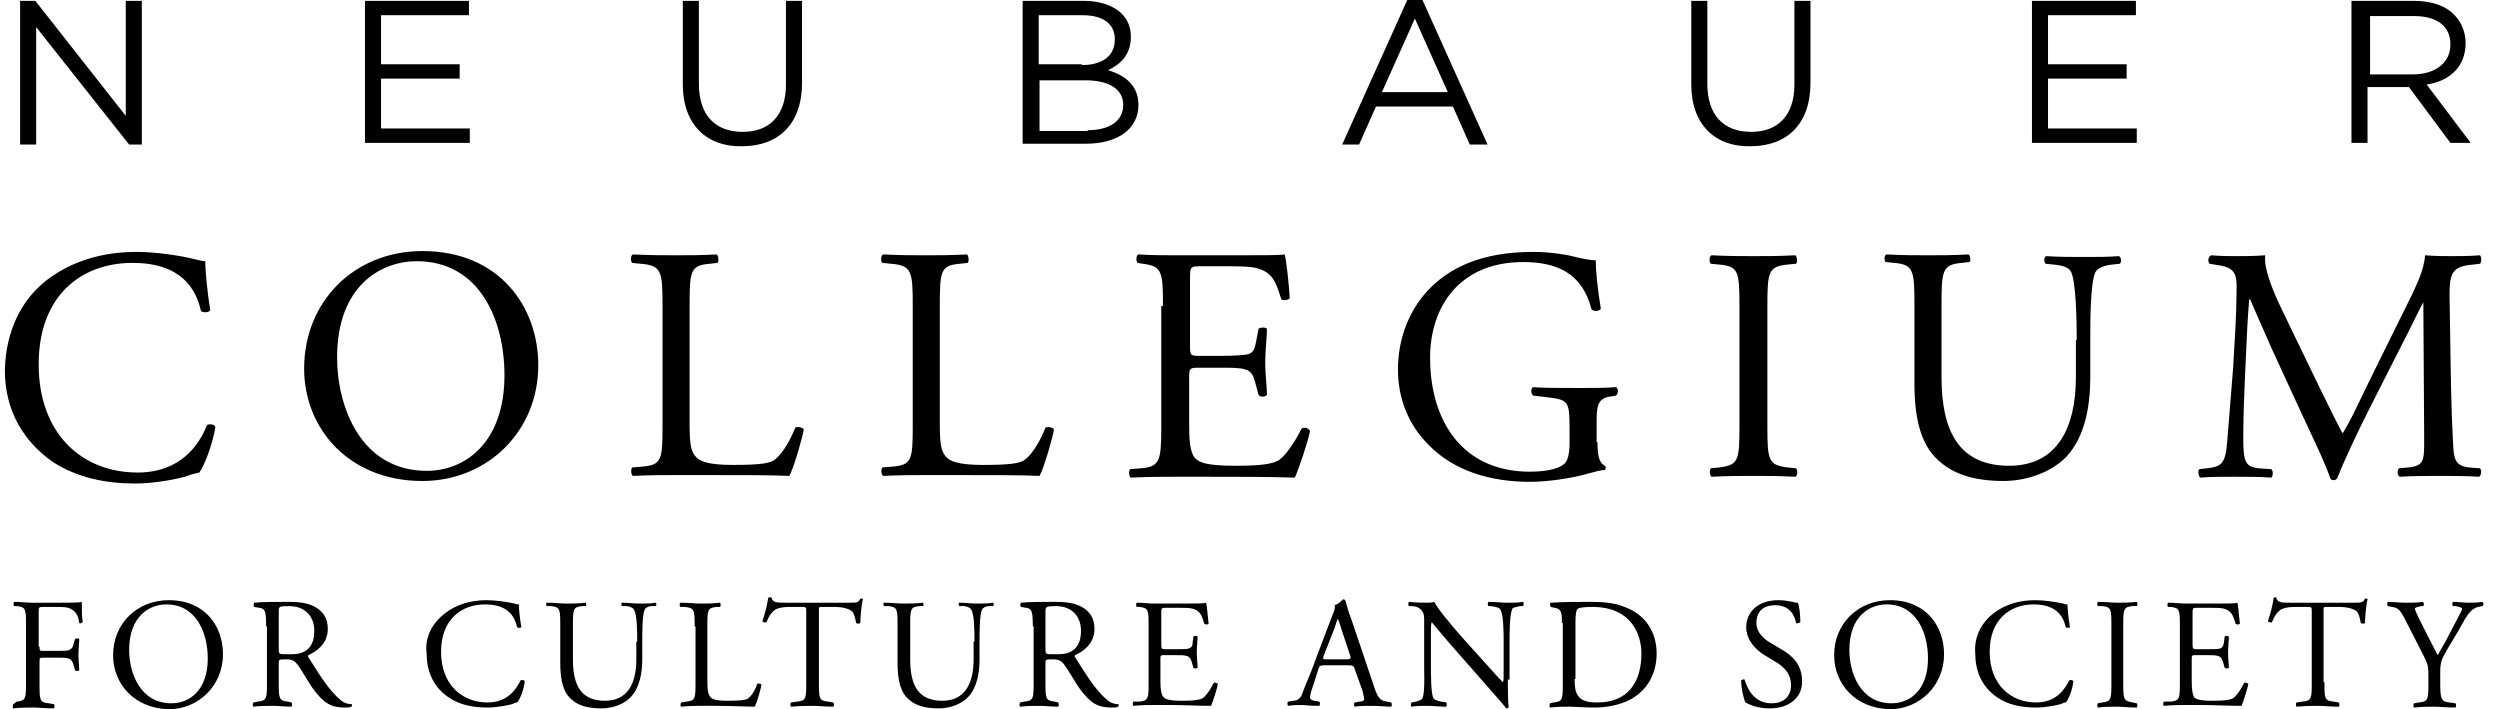<svg width="141" height="40" viewBox="0 0 141 40" xmlns="http://www.w3.org/2000/svg">
<path fill-rule="evenodd" clip-rule="evenodd" d="M79.37 0H80.228L83.899 8.153H82.897L81.944 6.007H77.606L76.652 8.153H75.698L79.37 0ZM81.658 5.197L79.799 1.049L77.939 5.197H81.658ZM1.134 0.048H1.992L7.093 6.532V0.048H7.999V8.153H7.284L2.039 1.526V8.153H1.134V0.048ZM17.153 20.787C17.153 17.02 19.965 14.16 23.827 14.16C28.166 14.16 30.359 17.306 30.359 20.596C30.359 24.362 27.451 27.128 23.827 27.128C19.679 27.128 17.153 24.172 17.153 20.787ZM28.452 21.168C28.452 18.069 27.069 14.732 23.494 14.732C21.539 14.732 19.012 16.067 19.012 20.167C19.012 22.932 20.347 26.555 24.066 26.555C26.306 26.555 28.452 24.887 28.452 21.168ZM2.659 15.781C4.042 14.732 5.758 14.207 7.713 14.207C8.714 14.207 10.144 14.398 11.05 14.636C11.13 14.652 11.193 14.668 11.25 14.682C11.363 14.711 11.447 14.732 11.575 14.732C11.575 15.161 11.67 16.353 11.861 17.497C11.765 17.64 11.479 17.64 11.336 17.545C11.05 16.258 10.192 14.827 7.474 14.827C4.614 14.827 2.182 16.639 2.182 20.548C2.182 24.505 4.662 26.651 7.76 26.651C10.192 26.651 11.241 25.078 11.67 23.981C11.813 23.886 12.099 23.933 12.147 24.076C12.004 25.03 11.527 26.269 11.241 26.651C11.002 26.698 10.812 26.746 10.573 26.841C10.144 26.985 8.809 27.271 7.617 27.271C5.949 27.271 4.328 26.937 2.945 26.031C1.467 24.982 0.275 23.314 0.275 20.882C0.323 18.641 1.229 16.877 2.659 15.781ZM36.128 14.875C37.32 14.97 37.367 15.304 37.367 17.259V23.981C37.367 25.936 37.32 26.222 36.223 26.317L35.651 26.365C35.556 26.508 35.603 26.794 35.699 26.841C36.748 26.794 37.32 26.794 38.13 26.794H39.846C41.801 26.794 43.565 26.794 44.519 26.841C44.805 26.317 45.329 24.41 45.329 24.219C45.329 24.124 44.948 24.029 44.852 24.124C44.471 25.078 43.994 25.745 43.613 25.983C43.327 26.126 42.898 26.222 41.324 26.222C39.846 26.222 39.465 25.983 39.274 25.793C38.941 25.459 38.893 24.982 38.893 23.79V17.259C38.893 15.256 38.941 14.97 40.037 14.875L40.466 14.827C40.562 14.732 40.514 14.398 40.419 14.35C39.513 14.398 38.845 14.398 38.13 14.398C37.367 14.398 36.748 14.398 35.699 14.35C35.556 14.398 35.556 14.732 35.651 14.827L36.128 14.875ZM51.479 17.259C51.479 15.304 51.431 14.97 50.24 14.875L49.763 14.827C49.667 14.732 49.667 14.398 49.811 14.35C50.859 14.398 51.479 14.398 52.242 14.398C52.957 14.398 53.625 14.398 54.531 14.35C54.626 14.398 54.673 14.732 54.578 14.827L54.149 14.875C53.053 14.97 53.005 15.256 53.005 17.259V23.79C53.005 24.982 53.053 25.459 53.386 25.793C53.577 25.983 53.958 26.222 55.436 26.222C57.01 26.222 57.439 26.126 57.725 25.983C58.106 25.745 58.583 25.078 58.964 24.124C59.06 24.029 59.441 24.124 59.441 24.219C59.441 24.41 58.917 26.317 58.631 26.841C57.677 26.794 55.913 26.794 53.958 26.794H52.242C51.431 26.794 50.859 26.794 49.811 26.841C49.715 26.794 49.667 26.508 49.763 26.365L50.335 26.317C51.431 26.222 51.479 25.936 51.479 23.981V17.259ZM64.447 14.875C65.543 15.018 65.591 15.304 65.591 17.259H65.496V24.076C65.496 26.031 65.4 26.317 64.352 26.412L63.732 26.46C63.636 26.603 63.684 26.889 63.779 26.937C64.924 26.889 65.543 26.889 66.354 26.889H68.023C69.691 26.889 71.36 26.889 73.029 26.937C73.267 26.412 73.744 24.982 73.887 24.315C73.791 24.124 73.553 24.076 73.41 24.172C72.933 25.125 72.409 25.793 72.075 25.983C71.694 26.174 71.122 26.269 69.691 26.269C68.023 26.269 67.641 26.079 67.403 25.84C67.117 25.507 67.069 24.887 67.069 23.886V21.263C67.069 20.739 67.117 20.739 67.689 20.739H68.785C69.501 20.739 69.93 20.739 70.216 20.834C70.597 20.93 70.692 21.216 70.788 21.549L70.979 22.265C71.074 22.408 71.36 22.408 71.455 22.265C71.455 22.074 71.436 21.828 71.416 21.554L71.415 21.552L71.415 21.552V21.552V21.552V21.552V21.552V21.552V21.551V21.551C71.389 21.209 71.36 20.823 71.36 20.453C71.36 20.05 71.39 19.632 71.417 19.267C71.437 18.984 71.455 18.733 71.455 18.546C71.408 18.451 71.074 18.451 70.979 18.546L70.836 19.309C70.74 19.785 70.645 19.881 70.406 19.976C70.216 20.024 69.644 20.072 68.833 20.072H67.737C67.165 20.072 67.117 20.072 67.117 19.547V15.781C67.117 15.066 67.117 15.018 67.689 15.018H69.024C69.834 15.018 70.454 15.018 70.836 15.113C71.762 15.334 71.954 15.921 72.204 16.688L72.204 16.688C72.218 16.732 72.233 16.777 72.248 16.823L72.266 16.877C72.361 16.973 72.647 16.925 72.743 16.83C72.695 16.019 72.552 14.684 72.457 14.35C72.218 14.398 71.122 14.398 69.93 14.398H66.402C65.639 14.398 65.019 14.398 64.209 14.35C64.066 14.398 64.066 14.732 64.161 14.827L64.447 14.875ZM90.097 24.934C90.097 25.697 90.192 26.126 90.526 26.269C90.573 26.317 90.573 26.46 90.526 26.508C90.287 26.508 89.954 26.603 89.62 26.698C88.619 26.985 87.284 27.175 86.282 27.175C84.042 27.175 81.992 26.555 80.561 25.078C79.417 23.933 78.845 22.455 78.845 20.834C78.845 19.261 79.37 17.64 80.514 16.401C81.753 15.066 83.613 14.207 86.473 14.207C87.522 14.207 88.523 14.398 88.857 14.493C89.191 14.589 89.811 14.684 90.001 14.684C90.001 15.304 90.097 16.258 90.287 17.402C90.24 17.545 89.906 17.592 89.763 17.449C89.238 15.399 87.808 14.78 85.901 14.78C82.278 14.78 80.657 17.354 80.657 20.167C80.657 23.79 82.516 26.603 86.282 26.603C87.427 26.603 88.142 26.365 88.333 26.031C88.428 25.888 88.523 25.554 88.523 24.982V24.219C88.523 22.646 88.476 22.551 87.284 22.408L86.473 22.312C86.33 22.217 86.33 21.883 86.473 21.835C86.998 21.883 88.047 21.883 89.143 21.883C89.858 21.883 90.526 21.883 91.145 21.835C91.288 21.931 91.288 22.169 91.145 22.312L90.859 22.36C90.049 22.455 90.049 22.98 90.049 23.933V24.934H90.097ZM96.962 14.922C98.058 15.018 98.106 15.304 98.106 17.306V23.981C98.106 25.983 98.058 26.222 96.962 26.365L96.485 26.412C96.39 26.555 96.438 26.841 96.533 26.889C97.486 26.841 98.106 26.841 98.917 26.841C99.679 26.841 100.299 26.841 101.253 26.889C101.396 26.841 101.396 26.508 101.3 26.412L100.824 26.365C99.727 26.222 99.68 25.983 99.68 23.981V17.306C99.68 15.352 99.727 15.018 100.824 14.922L101.3 14.875C101.396 14.78 101.348 14.446 101.253 14.398C100.299 14.446 99.679 14.446 98.917 14.446C98.106 14.446 97.486 14.446 96.533 14.398C96.39 14.446 96.39 14.78 96.485 14.875L96.962 14.922ZM117.129 19.166C117.129 18.021 117.081 15.828 116.795 15.304C116.652 15.066 116.318 14.97 115.842 14.922L115.365 14.875C115.269 14.732 115.269 14.493 115.412 14.446C116.128 14.493 116.843 14.493 117.558 14.493C118.368 14.493 118.845 14.493 119.513 14.446C119.656 14.541 119.656 14.78 119.56 14.875L119.131 14.922C118.654 14.97 118.321 15.113 118.178 15.352C117.892 15.971 117.892 18.117 117.892 19.166V21.263C117.892 22.884 117.606 24.601 116.557 25.745C115.746 26.603 114.364 27.128 112.981 27.128C111.694 27.128 110.406 26.889 109.453 26.079C108.452 25.268 107.975 23.886 107.975 21.645V17.211C107.975 15.256 107.927 14.922 106.831 14.827L106.354 14.78C106.259 14.684 106.259 14.398 106.402 14.35C107.355 14.398 107.975 14.398 108.738 14.398C109.501 14.398 110.12 14.398 111.026 14.35C111.122 14.398 111.169 14.732 111.074 14.78L110.645 14.827C109.548 14.922 109.501 15.256 109.501 17.211V21.263C109.501 24.267 110.454 26.269 113.315 26.269C116.032 26.269 117.081 24.124 117.081 21.263V19.166H117.129ZM131.241 22.705L131.241 22.704C131.098 22.413 130.955 22.122 130.812 21.835L128.714 17.497C128.142 16.305 127.665 15.113 127.76 14.398C127.141 14.446 126.616 14.446 126.187 14.446C125.71 14.446 125.281 14.446 124.709 14.398C124.519 14.493 124.519 14.78 124.614 14.875L124.9 14.922C126.044 15.066 126.187 15.352 126.139 16.544C126.139 17.592 126.044 19.166 125.949 20.739C125.87 21.758 125.806 22.533 125.749 23.23L125.748 23.238L125.748 23.24C125.701 23.811 125.658 24.33 125.615 24.887C125.52 26.174 125.281 26.317 124.471 26.412L124.042 26.46C123.946 26.555 123.994 26.841 124.089 26.937C124.709 26.889 125.377 26.889 125.996 26.889H125.996H125.997C126.712 26.889 127.474 26.889 128.094 26.937C128.19 26.889 128.237 26.555 128.094 26.46L127.379 26.412C126.616 26.317 126.521 26.031 126.521 24.648C126.521 23.355 126.582 22.032 126.63 20.969L126.63 20.966C126.643 20.697 126.654 20.445 126.664 20.215C126.712 19.118 126.759 18.021 126.855 16.877H126.902C127.093 17.306 127.296 17.771 127.498 18.236C127.701 18.701 127.904 19.166 128.094 19.595L129.763 23.218C129.88 23.479 130.034 23.805 130.201 24.161L130.204 24.166L130.204 24.166L130.205 24.168C130.648 25.11 131.19 26.26 131.432 26.985C131.479 27.08 131.575 27.08 131.622 27.08C131.718 27.08 131.765 27.032 131.813 26.985C132.147 26.126 132.957 24.362 133.815 22.694L135.484 19.404C135.649 19.095 135.877 18.633 136.093 18.194L136.093 18.194L136.094 18.192L136.094 18.192C136.336 17.702 136.564 17.239 136.676 17.047L136.724 24.791C136.724 25.983 136.724 26.269 135.818 26.365L135.293 26.412C135.198 26.555 135.198 26.794 135.341 26.889C136.104 26.841 136.962 26.841 137.629 26.841C138.297 26.841 139.06 26.841 139.822 26.889C139.965 26.794 139.965 26.508 139.87 26.412L139.25 26.365C138.415 26.272 138.393 25.818 138.348 24.915L138.344 24.839C138.245 22.984 138.215 20.738 138.19 18.868V18.867L138.189 18.863C138.178 18.044 138.168 17.297 138.154 16.686C138.154 15.399 138.297 15.018 139.489 14.922L139.87 14.875C139.965 14.78 139.965 14.493 139.87 14.398C139.298 14.446 138.678 14.446 138.201 14.446C137.82 14.446 137.391 14.446 136.771 14.398C136.726 15.255 136.254 16.198 135.477 17.75L135.341 18.021L133.577 21.597C133.433 21.884 133.294 22.175 133.156 22.466L133.156 22.466C132.833 23.14 132.513 23.81 132.147 24.41H132.099C131.813 23.87 131.527 23.287 131.241 22.705ZM2.23 36.472C2.23 36.584 2.23 36.643 2.26 36.675C2.293 36.71 2.364 36.71 2.516 36.71H3.136C3.517 36.71 3.803 36.71 3.899 36.663C3.994 36.615 4.089 36.567 4.137 36.377L4.232 36.043C4.28 35.995 4.423 35.995 4.471 36.043C4.471 36.125 4.462 36.242 4.452 36.376C4.439 36.553 4.423 36.759 4.423 36.949C4.423 37.139 4.439 37.329 4.452 37.492C4.462 37.616 4.471 37.725 4.471 37.807C4.423 37.855 4.28 37.855 4.232 37.807L4.137 37.473C4.089 37.33 4.042 37.187 3.851 37.139C3.708 37.092 3.517 37.092 3.184 37.092H2.516C2.364 37.092 2.293 37.092 2.26 37.127C2.23 37.159 2.23 37.218 2.23 37.33V38.57C2.23 39.476 2.23 39.619 2.755 39.666L3.041 39.714C3.088 39.762 3.088 39.905 3.041 39.952C2.758 39.952 2.544 39.938 2.347 39.926H2.347H2.347H2.347C2.18 39.915 2.024 39.905 1.849 39.905C1.467 39.905 1.181 39.905 0.752 39.952C0.704 39.905 0.704 39.809 0.752 39.714L0.943 39.571C1.467 39.523 1.467 39.38 1.467 38.474V35.28C1.467 34.374 1.467 34.231 0.943 34.184H0.8C0.752 34.136 0.752 33.993 0.8 33.945C0.997 33.945 1.168 33.958 1.334 33.97L1.334 33.97H1.334H1.335H1.335H1.335H1.335H1.335C1.49 33.982 1.64 33.993 1.801 33.993H3.422C3.994 33.993 4.519 33.993 4.614 33.945C4.614 34.374 4.614 34.756 4.662 35.089C4.614 35.137 4.519 35.185 4.471 35.137C4.423 34.756 4.28 34.422 3.851 34.279C3.66 34.231 3.374 34.231 2.993 34.231H2.469C2.333 34.231 2.261 34.231 2.224 34.267C2.182 34.306 2.182 34.389 2.182 34.565V36.472H2.23ZM9.525 33.85C7.713 33.85 6.378 35.185 6.378 36.949C6.378 38.57 7.57 39.952 9.525 40C11.193 40 12.576 38.665 12.576 36.901C12.576 35.328 11.575 33.85 9.525 33.85ZM9.381 34.088C11.05 34.088 11.718 35.661 11.718 37.139C11.718 38.904 10.716 39.666 9.668 39.666C7.904 39.666 7.284 37.95 7.284 36.663C7.284 34.708 8.476 34.088 9.381 34.088ZM15.007 35.328C15.007 34.47 14.96 34.327 14.626 34.279L14.34 34.231C14.292 34.184 14.292 34.041 14.34 33.993C14.816 33.945 15.436 33.945 16.294 33.945C16.819 33.945 17.343 33.993 17.772 34.231C18.201 34.47 18.488 34.851 18.488 35.471C18.488 36.329 17.82 36.758 17.391 36.949C17.343 36.996 17.391 37.092 17.439 37.139C18.154 38.284 18.631 38.999 19.203 39.476C19.346 39.619 19.584 39.714 19.822 39.714C19.87 39.714 19.87 39.809 19.822 39.857C19.727 39.905 19.584 39.905 19.441 39.905C18.678 39.905 18.249 39.666 17.629 38.808C17.523 38.659 17.397 38.453 17.265 38.236L17.265 38.236L17.265 38.236L17.265 38.236L17.265 38.235C17.102 37.968 16.929 37.684 16.771 37.473C16.628 37.282 16.485 37.187 16.151 37.187C15.77 37.187 15.722 37.187 15.722 37.378V38.474C15.722 39.38 15.722 39.523 16.247 39.571L16.438 39.619C16.485 39.666 16.485 39.809 16.438 39.857C16.24 39.857 16.056 39.844 15.878 39.832L15.878 39.832C15.711 39.82 15.55 39.809 15.389 39.809C15.007 39.809 14.721 39.809 14.292 39.857C14.244 39.809 14.244 39.714 14.292 39.619L14.53 39.571C15.055 39.523 15.055 39.38 15.055 38.474V35.328H15.007ZM15.722 36.567C15.722 36.71 15.722 36.806 15.77 36.853C15.818 36.901 15.913 36.901 16.39 36.901C16.724 36.901 17.057 36.853 17.296 36.663C17.534 36.472 17.725 36.186 17.725 35.566C17.725 34.851 17.296 34.184 16.294 34.184C15.722 34.184 15.722 34.231 15.722 34.47V36.567ZM27.451 33.85C26.545 33.85 25.734 34.088 25.067 34.613C24.399 35.137 23.922 35.948 24.066 36.901C24.066 38.045 24.59 38.856 25.305 39.333C25.925 39.762 26.688 39.905 27.498 39.905C28.07 39.905 28.69 39.762 28.881 39.714C28.976 39.666 29.072 39.619 29.167 39.619C29.31 39.476 29.548 38.904 29.596 38.427C29.548 38.331 29.405 38.331 29.358 38.379C29.119 38.856 28.642 39.619 27.498 39.619C26.068 39.619 24.876 38.617 24.876 36.758C24.876 34.946 26.02 34.088 27.355 34.088C28.642 34.088 29.024 34.756 29.167 35.375C29.215 35.423 29.358 35.423 29.405 35.375C29.31 34.851 29.262 34.279 29.262 34.088C29.215 34.088 29.119 34.088 29.024 34.041C28.595 33.945 27.927 33.85 27.451 33.85ZM35.937 36.186C35.937 35.661 35.937 34.613 35.746 34.374C35.699 34.279 35.508 34.184 35.317 34.184H35.079C35.031 34.136 35.031 33.993 35.079 33.993C35.245 33.993 35.412 34.005 35.579 34.017L35.579 34.017L35.579 34.017C35.746 34.029 35.913 34.041 36.08 34.041C36.461 34.041 36.7 34.041 36.986 33.993C37.033 34.041 37.033 34.136 36.986 34.184H36.795C36.557 34.184 36.414 34.279 36.366 34.374C36.223 34.66 36.223 35.661 36.223 36.186V37.187C36.223 37.95 36.08 38.76 35.603 39.285C35.222 39.714 34.554 39.952 33.934 39.952C33.315 39.952 32.695 39.857 32.266 39.476C31.789 39.094 31.598 38.427 31.598 37.378V35.28C31.598 34.374 31.598 34.231 31.074 34.184H30.835C30.788 34.136 30.788 33.993 30.835 33.993C31.064 33.993 31.265 34.006 31.453 34.019H31.453H31.453H31.453C31.619 34.03 31.776 34.041 31.932 34.041C32.313 34.041 32.599 34.041 33.029 33.993C33.076 34.041 33.076 34.184 33.029 34.184H32.838C32.313 34.231 32.313 34.374 32.313 35.28V37.187C32.313 38.617 32.743 39.523 34.125 39.523C35.412 39.523 35.889 38.522 35.889 37.187V36.186H35.937ZM38.607 34.231C39.179 34.279 39.179 34.422 39.179 35.328H39.227V38.474C39.227 39.38 39.227 39.523 38.702 39.571L38.416 39.619C38.368 39.714 38.368 39.809 38.416 39.857C38.893 39.809 39.179 39.809 39.56 39.809H40.371C40.906 39.809 41.425 39.826 41.849 39.84H41.849H41.849L41.849 39.84H41.849H41.849H41.849H41.849H41.849L41.849 39.84H41.85H41.85H41.85H41.85H41.85L41.85 39.84H41.85H41.85H41.85H41.851H41.851L41.851 39.84H41.851C42.143 39.849 42.389 39.857 42.564 39.857C42.707 39.619 42.945 38.713 42.945 38.617C42.945 38.57 42.755 38.522 42.707 38.57C42.564 38.999 42.325 39.333 42.135 39.428C41.992 39.476 41.801 39.523 41.038 39.523C40.371 39.523 40.18 39.428 40.085 39.333C39.942 39.19 39.894 38.951 39.894 38.379V35.328C39.894 34.422 39.894 34.279 40.418 34.231H40.609C40.657 34.184 40.657 34.041 40.609 33.993C40.18 34.041 39.846 34.041 39.513 34.041C39.361 34.041 39.209 34.031 39.043 34.02C38.845 34.007 38.628 33.993 38.368 33.993C38.321 34.041 38.321 34.184 38.368 34.231H38.607ZM46.187 38.474C46.187 39.38 46.187 39.523 46.712 39.571L46.998 39.619C47.045 39.666 47.045 39.809 46.998 39.857C46.706 39.857 46.488 39.842 46.294 39.829C46.14 39.819 46.002 39.809 45.853 39.809C45.52 39.809 45.186 39.809 44.614 39.857C44.566 39.809 44.566 39.666 44.614 39.619L44.947 39.571C45.472 39.523 45.472 39.38 45.472 38.474V34.517C45.472 34.374 45.472 34.303 45.436 34.267C45.401 34.231 45.329 34.231 45.186 34.231H45.186H44.709C44.328 34.231 43.851 34.231 43.613 34.47C43.422 34.66 43.327 34.851 43.231 35.089C43.184 35.137 43.041 35.089 42.993 35.042C43.136 34.66 43.279 34.088 43.327 33.707C43.341 33.707 43.36 33.702 43.38 33.698C43.428 33.687 43.484 33.674 43.517 33.707C43.565 33.993 43.851 33.993 44.28 33.993H47.856C48.333 33.993 48.428 33.993 48.523 33.755C48.571 33.755 48.666 33.755 48.666 33.802C48.571 34.184 48.523 34.899 48.523 35.137C48.476 35.185 48.333 35.185 48.285 35.137L48.275 35.086C48.23 34.859 48.179 34.602 48.047 34.47C47.856 34.327 47.522 34.231 47.045 34.231H46.425C46.291 34.231 46.23 34.231 46.203 34.261C46.182 34.286 46.183 34.33 46.185 34.411L46.187 34.458C46.187 34.477 46.187 34.496 46.187 34.517V38.474ZM54.769 34.374C54.959 34.613 54.959 35.661 54.959 36.186H54.912V37.187C54.912 38.522 54.435 39.523 53.148 39.523C51.765 39.523 51.336 38.617 51.336 37.187V35.28C51.336 34.374 51.336 34.231 51.861 34.184H52.051C52.099 34.184 52.099 34.041 52.051 33.993C51.622 34.041 51.336 34.041 50.955 34.041C50.798 34.041 50.642 34.03 50.476 34.019H50.476H50.476H50.476H50.476H50.476C50.287 34.006 50.086 33.993 49.858 33.993C49.811 33.993 49.811 34.136 49.858 34.184H50.097C50.621 34.231 50.621 34.374 50.621 35.28V37.378C50.621 38.427 50.812 39.094 51.288 39.476C51.718 39.857 52.337 39.952 52.957 39.952C53.577 39.952 54.244 39.714 54.626 39.285C55.103 38.76 55.246 37.95 55.246 37.187V36.186C55.246 35.661 55.246 34.66 55.389 34.374C55.436 34.279 55.579 34.184 55.818 34.184H56.008C56.056 34.136 56.056 34.041 56.008 33.993C55.722 34.041 55.484 34.041 55.103 34.041C54.936 34.041 54.769 34.029 54.602 34.017C54.435 34.005 54.268 33.993 54.101 33.993C54.054 33.993 54.054 34.136 54.101 34.184H54.34C54.531 34.184 54.721 34.279 54.769 34.374ZM58.249 35.328C58.249 34.47 58.201 34.327 57.868 34.279L57.582 34.231C57.534 34.184 57.534 34.041 57.582 33.993C58.058 33.945 58.678 33.945 59.536 33.945C60.061 33.945 60.585 33.993 61.014 34.231C61.443 34.47 61.729 34.851 61.729 35.471C61.729 36.329 61.062 36.758 60.633 36.949C60.585 36.996 60.633 37.092 60.681 37.139C61.396 38.284 61.873 38.999 62.445 39.476C62.588 39.619 62.826 39.714 63.064 39.714C63.112 39.714 63.112 39.809 63.064 39.857C62.969 39.905 62.826 39.905 62.683 39.905C61.92 39.905 61.491 39.666 60.871 38.808C60.765 38.659 60.639 38.453 60.507 38.236C60.344 37.968 60.171 37.684 60.013 37.473C59.87 37.282 59.727 37.187 59.393 37.187C59.012 37.187 58.964 37.187 58.964 37.378V38.474C58.964 39.38 58.964 39.523 59.489 39.571L59.679 39.619C59.727 39.666 59.727 39.809 59.679 39.857C59.482 39.857 59.298 39.844 59.12 39.832L59.12 39.832C58.953 39.82 58.792 39.809 58.63 39.809C58.249 39.809 57.963 39.809 57.534 39.857C57.486 39.809 57.486 39.714 57.534 39.619L57.772 39.571C58.297 39.523 58.297 39.38 58.297 38.474V35.328H58.249ZM58.964 36.567C58.964 36.71 58.964 36.806 59.012 36.853C59.06 36.901 59.155 36.901 59.632 36.901C59.965 36.901 60.299 36.853 60.538 36.663C60.776 36.472 60.967 36.186 60.967 35.566C60.967 34.851 60.538 34.184 59.536 34.184C59.012 34.184 58.964 34.231 58.964 34.47V36.567ZM64.256 34.231C64.781 34.279 64.781 34.422 64.781 35.328V38.474C64.781 39.38 64.781 39.523 64.256 39.571H63.923C63.875 39.666 63.875 39.762 63.923 39.809C64.447 39.762 64.733 39.762 65.114 39.762H65.115H65.925C66.33 39.762 66.724 39.773 67.117 39.785L67.117 39.785C67.51 39.797 67.904 39.809 68.309 39.809C68.404 39.571 68.642 38.856 68.69 38.57C68.642 38.522 68.499 38.474 68.452 38.522C68.213 38.999 67.975 39.285 67.832 39.38C67.641 39.476 67.355 39.523 66.688 39.523C65.925 39.523 65.734 39.428 65.639 39.333C65.496 39.19 65.448 38.903 65.448 38.427V37.187C65.448 37.075 65.448 37.016 65.478 36.984C65.511 36.949 65.583 36.949 65.734 36.949H66.259C66.593 36.949 66.783 36.949 66.926 36.996C67.117 37.044 67.165 37.187 67.212 37.33L67.308 37.664C67.355 37.712 67.498 37.712 67.546 37.664C67.546 37.582 67.537 37.473 67.527 37.349V37.349V37.349V37.349L67.527 37.349C67.514 37.185 67.498 36.996 67.498 36.806C67.498 36.616 67.514 36.41 67.527 36.234L67.527 36.233V36.233V36.233V36.233C67.537 36.099 67.546 35.982 67.546 35.9C67.498 35.852 67.355 35.852 67.308 35.9L67.26 36.281C67.26 36.472 67.165 36.52 67.069 36.567C66.974 36.615 66.688 36.615 66.306 36.615H65.782C65.544 36.615 65.496 36.615 65.496 36.377V34.613V34.612C65.496 34.437 65.496 34.354 65.537 34.315C65.575 34.279 65.646 34.279 65.782 34.279H66.402C66.783 34.279 67.069 34.279 67.26 34.327C67.692 34.456 67.772 34.703 67.889 35.068C67.901 35.105 67.914 35.145 67.927 35.185C67.975 35.232 68.118 35.232 68.166 35.185C68.152 35.062 68.138 34.924 68.125 34.786C68.091 34.44 68.057 34.095 68.023 33.993C67.927 34.041 67.403 34.041 66.831 34.041H65.162C64.972 34.041 64.805 34.029 64.638 34.017C64.471 34.005 64.304 33.993 64.113 33.993C64.066 34.041 64.066 34.184 64.113 34.231H64.256ZM76.414 37.759C76.366 37.569 76.318 37.521 76.032 37.521H74.697C74.459 37.521 74.411 37.569 74.364 37.712L74.078 38.617C73.934 38.999 73.887 39.237 73.887 39.333C73.887 39.428 73.934 39.476 74.125 39.523L74.411 39.571C74.459 39.619 74.459 39.762 74.411 39.809C74.173 39.809 73.887 39.809 73.505 39.762H73.505C73.219 39.762 72.886 39.762 72.647 39.809C72.6 39.762 72.6 39.619 72.647 39.571L72.933 39.523C73.124 39.523 73.362 39.428 73.458 39.094C73.519 38.91 73.606 38.7 73.713 38.446L73.713 38.446L73.713 38.445L73.713 38.445L73.713 38.445L73.713 38.444C73.855 38.104 74.03 37.684 74.221 37.139L75.126 34.756C75.269 34.422 75.317 34.279 75.269 34.136C75.46 34.088 75.651 33.898 75.746 33.802C75.794 33.802 75.841 33.802 75.889 33.898C75.984 34.279 76.127 34.708 76.27 35.089L77.462 38.617C77.701 39.38 77.844 39.523 78.225 39.571L78.464 39.619C78.511 39.666 78.511 39.809 78.464 39.857C78.273 39.857 78.106 39.845 77.939 39.833L77.939 39.833L77.939 39.833C77.772 39.821 77.605 39.809 77.415 39.809C76.986 39.809 76.652 39.809 76.414 39.857C76.366 39.809 76.318 39.666 76.414 39.619L76.652 39.571C76.843 39.571 76.938 39.523 76.938 39.428C76.938 39.369 76.92 39.292 76.895 39.185L76.895 39.185L76.895 39.185C76.879 39.119 76.861 39.042 76.843 38.951L76.414 37.759ZM74.65 36.996C74.627 37.086 74.615 37.134 74.634 37.159C74.655 37.187 74.714 37.187 74.84 37.187H75.937C76.175 37.187 76.223 37.139 76.127 36.901L75.651 35.471C75.618 35.338 75.561 35.182 75.514 35.051L75.514 35.051L75.514 35.051C75.493 34.994 75.475 34.942 75.46 34.899C75.426 34.933 75.391 35.041 75.339 35.206L75.339 35.206L75.339 35.207L75.339 35.207L75.339 35.207L75.339 35.207L75.339 35.208C75.319 35.272 75.296 35.344 75.269 35.423L74.65 36.996ZM85.091 39.857C85.043 39.666 85.043 38.617 85.043 38.331H85.138V36.186C85.138 35.804 85.138 34.708 85.281 34.374C85.281 34.279 85.472 34.231 85.758 34.184H85.901C85.949 34.088 85.949 33.993 85.901 33.945C85.615 33.993 85.377 33.993 84.995 33.993C84.839 33.993 84.693 33.982 84.538 33.971C84.362 33.959 84.174 33.945 83.946 33.945C83.899 33.993 83.899 34.136 83.946 34.184H84.089C84.423 34.231 84.566 34.279 84.614 34.374C84.805 34.613 84.805 35.757 84.805 36.186V38.093C84.805 38.284 84.805 38.427 84.757 38.474C84.512 38.23 84.267 37.954 83.987 37.638L83.987 37.638C83.776 37.4 83.545 37.14 83.279 36.853L82.421 35.9C82.393 35.867 82.357 35.826 82.316 35.778C81.937 35.339 81.067 34.332 80.895 33.945C80.752 33.993 80.609 33.993 80.466 33.993C80.323 33.993 79.846 33.993 79.465 33.945C79.417 33.993 79.417 34.136 79.465 34.184H79.608C79.799 34.184 79.989 34.231 80.132 34.374C80.323 34.565 80.323 34.756 80.323 34.994V37.569C80.323 37.644 80.325 37.737 80.326 37.843C80.334 38.343 80.346 39.105 80.228 39.38C80.18 39.476 80.037 39.523 79.846 39.571L79.608 39.619C79.56 39.714 79.56 39.809 79.608 39.857C79.894 39.809 80.132 39.809 80.514 39.809C80.675 39.809 80.836 39.82 81.003 39.832L81.003 39.832C81.181 39.844 81.365 39.857 81.563 39.857C81.61 39.809 81.61 39.666 81.563 39.619L81.276 39.571C81.086 39.523 80.895 39.476 80.847 39.38C80.704 39.142 80.704 37.998 80.704 37.569V35.661C80.704 35.376 80.704 35.185 80.752 35.089C80.846 35.214 81.144 35.564 81.405 35.871L81.405 35.871C81.543 36.033 81.671 36.182 81.753 36.281L83.803 38.617C84.566 39.476 84.852 39.809 84.948 39.952C85.043 39.952 85.091 39.905 85.091 39.857ZM88.094 35.137C88.094 34.517 88.046 34.327 87.665 34.279L87.474 34.231C87.427 34.184 87.379 34.041 87.474 33.993C88.237 33.945 88.952 33.945 89.667 33.945C90.43 33.945 91.05 33.993 91.622 34.231C92.814 34.66 93.434 35.661 93.434 36.853C93.434 37.998 92.909 38.951 91.908 39.476C91.336 39.762 90.621 39.905 89.954 39.905C89.618 39.905 89.283 39.888 89.006 39.875C88.809 39.865 88.642 39.857 88.523 39.857C88.142 39.857 87.856 39.857 87.427 39.905C87.379 39.857 87.379 39.762 87.427 39.666L87.617 39.619C88.142 39.571 88.142 39.428 88.142 38.522V35.137H88.094ZM88.809 38.284C88.809 38.76 88.857 39.047 89 39.237C89.191 39.523 89.524 39.619 90.097 39.619C91.813 39.619 92.576 38.474 92.576 36.853C92.576 35.9 92.099 34.231 89.811 34.231C89.286 34.231 89 34.279 88.952 34.374C88.905 34.422 88.857 34.66 88.857 35.042V38.284H88.809ZM98.472 39.635C98.676 39.738 99.099 39.952 99.822 39.952C100.967 39.952 101.682 39.285 101.634 38.379C101.634 37.521 101.11 36.996 100.538 36.663L99.822 36.234C99.489 36.043 99.06 35.661 99.06 35.137C99.06 34.708 99.25 34.136 100.108 34.136C100.967 34.136 101.205 34.708 101.3 35.137C101.348 35.185 101.491 35.137 101.539 35.089C101.539 34.708 101.491 34.184 101.396 33.993C101.348 33.993 101.205 33.993 101.11 33.945C100.871 33.898 100.585 33.85 100.299 33.85C99.155 33.85 98.487 34.517 98.487 35.375C98.487 36.091 99.012 36.615 99.441 36.901L100.299 37.425C100.919 37.855 101.014 38.284 101.014 38.665C101.014 39.19 100.681 39.666 99.918 39.666C98.869 39.666 98.535 38.76 98.392 38.331C98.392 38.284 98.249 38.331 98.201 38.379C98.201 38.808 98.344 39.428 98.44 39.619L98.472 39.635ZM103.446 36.949C103.446 35.185 104.781 33.85 106.592 33.85C108.642 33.85 109.644 35.328 109.644 36.901C109.644 38.665 108.261 40 106.592 40C104.638 39.952 103.446 38.57 103.446 36.949ZM108.738 37.139C108.738 35.661 108.07 34.088 106.402 34.088C105.496 34.088 104.304 34.708 104.304 36.663C104.304 37.95 104.924 39.666 106.688 39.666C107.737 39.666 108.738 38.904 108.738 37.139ZM114.793 33.85C113.887 33.85 113.076 34.088 112.409 34.613C111.741 35.137 111.312 35.948 111.408 36.901C111.408 38.045 111.932 38.856 112.647 39.333C113.267 39.762 114.03 39.905 114.84 39.905C115.412 39.905 116.032 39.762 116.223 39.714C116.318 39.666 116.414 39.619 116.509 39.619C116.652 39.476 116.89 38.904 116.938 38.427C116.89 38.331 116.747 38.331 116.7 38.379C116.461 38.856 115.985 39.619 114.84 39.619C113.41 39.619 112.218 38.617 112.218 36.758C112.218 34.946 113.362 34.088 114.697 34.088C115.985 34.088 116.366 34.756 116.509 35.375C116.557 35.423 116.7 35.423 116.747 35.375C116.652 34.851 116.604 34.279 116.604 34.088C116.509 34.088 116.461 34.088 116.366 34.041C115.937 33.945 115.269 33.85 114.793 33.85ZM119.083 35.328C119.083 34.374 119.083 34.231 118.559 34.184H118.321C118.273 34.136 118.273 33.993 118.321 33.945C118.549 33.945 118.75 33.959 118.938 33.971C119.104 33.982 119.261 33.993 119.417 33.993C119.751 33.993 120.085 33.993 120.514 33.945C120.561 33.993 120.561 34.136 120.514 34.184H120.275C119.751 34.231 119.751 34.374 119.751 35.328V38.474C119.751 39.428 119.751 39.523 120.275 39.619L120.514 39.666C120.561 39.714 120.561 39.857 120.514 39.905C120.286 39.905 120.085 39.891 119.896 39.879H119.896C119.73 39.867 119.574 39.857 119.417 39.857C119.036 39.857 118.75 39.857 118.321 39.905C118.273 39.857 118.273 39.762 118.321 39.666L118.559 39.619C119.083 39.571 119.083 39.428 119.083 38.474V35.328ZM122.421 34.231C122.945 34.279 122.945 34.422 122.945 35.328V38.474C122.945 39.38 122.945 39.523 122.421 39.571H122.039C121.992 39.666 121.992 39.762 122.039 39.809C122.564 39.762 122.85 39.762 123.231 39.762H123.231H124.042C124.447 39.762 124.84 39.773 125.234 39.785L125.234 39.785C125.627 39.797 126.02 39.809 126.426 39.809C126.521 39.571 126.759 38.856 126.807 38.57C126.759 38.522 126.616 38.474 126.569 38.522C126.33 38.999 126.092 39.285 125.949 39.38C125.758 39.476 125.472 39.523 124.805 39.523C124.042 39.523 123.851 39.428 123.756 39.333C123.66 39.19 123.613 38.903 123.613 38.427V37.187C123.613 36.949 123.613 36.949 123.899 36.949H124.423C124.757 36.949 124.948 36.949 125.091 36.996C125.281 37.044 125.329 37.187 125.377 37.33L125.472 37.664C125.52 37.712 125.663 37.712 125.71 37.664C125.71 37.582 125.702 37.473 125.691 37.349C125.678 37.186 125.663 36.996 125.663 36.806C125.663 36.616 125.678 36.41 125.691 36.233C125.702 36.099 125.71 35.982 125.71 35.9C125.663 35.852 125.52 35.852 125.472 35.9L125.424 36.281C125.377 36.472 125.329 36.52 125.234 36.567C125.138 36.615 124.852 36.615 124.471 36.615H123.946C123.708 36.615 123.66 36.615 123.66 36.377V34.613C123.66 34.437 123.66 34.354 123.702 34.315C123.739 34.279 123.811 34.279 123.946 34.279H124.566C124.948 34.279 125.234 34.279 125.424 34.327C125.856 34.456 125.936 34.703 126.054 35.068L126.054 35.068C126.066 35.106 126.078 35.145 126.092 35.185C126.139 35.232 126.282 35.232 126.33 35.185C126.317 35.062 126.303 34.924 126.289 34.786C126.255 34.441 126.221 34.095 126.187 33.993C126.092 34.041 125.567 34.041 124.995 34.041H123.327C123.136 34.041 122.969 34.029 122.802 34.017C122.635 34.005 122.468 33.993 122.278 33.993C122.23 34.041 122.23 34.184 122.278 34.231H122.421ZM131.098 38.474C131.098 39.38 131.098 39.523 131.622 39.571L131.908 39.619C131.956 39.666 131.956 39.809 131.908 39.857C131.617 39.857 131.399 39.842 131.205 39.829C131.051 39.819 130.912 39.809 130.764 39.809C130.43 39.809 130.097 39.809 129.524 39.857C129.477 39.809 129.477 39.666 129.524 39.619L129.858 39.571C130.383 39.523 130.383 39.38 130.383 38.474V34.517C130.383 34.374 130.383 34.303 130.347 34.267C130.311 34.231 130.24 34.231 130.097 34.231H129.62C129.238 34.231 128.762 34.231 128.523 34.47C128.333 34.66 128.237 34.851 128.142 35.089C128.094 35.137 127.951 35.089 127.903 35.042C128.047 34.66 128.19 34.088 128.237 33.707C128.253 33.707 128.274 33.702 128.295 33.696C128.338 33.686 128.38 33.675 128.38 33.707C128.428 33.993 128.714 33.993 129.143 33.993H132.719C133.196 33.993 133.291 33.993 133.386 33.755C133.434 33.755 133.529 33.755 133.529 33.802C133.434 34.184 133.386 34.899 133.386 35.137C133.339 35.185 133.196 35.185 133.148 35.137L133.138 35.086C133.093 34.859 133.042 34.602 132.909 34.47C132.719 34.327 132.385 34.231 131.908 34.231H131.288C131.153 34.231 131.093 34.231 131.066 34.261C131.045 34.286 131.046 34.33 131.048 34.411L131.049 34.445L131.05 34.476C131.05 34.489 131.05 34.503 131.05 34.517V38.474H131.098ZM138.154 39.619C137.677 39.571 137.629 39.428 137.629 38.474V37.998C137.629 37.33 137.677 37.235 138.058 36.567L138.631 35.614C138.677 35.531 138.722 35.45 138.765 35.373L138.765 35.372C139.115 34.741 139.35 34.316 139.775 34.231L140.013 34.184C140.108 34.088 140.061 33.993 140.013 33.945C139.727 33.993 139.489 33.993 139.203 33.993C139.065 33.993 138.939 33.982 138.807 33.97C138.665 33.958 138.518 33.945 138.344 33.945C138.297 33.993 138.297 34.136 138.344 34.184H138.488C138.726 34.231 138.869 34.279 138.869 34.327C138.869 34.388 138.732 34.645 138.571 34.947L138.571 34.947L138.57 34.948C138.48 35.117 138.382 35.3 138.297 35.471C138.058 35.948 137.772 36.472 137.486 36.949C137.153 36.329 136.819 35.662 136.486 34.995L136.485 34.994L136.485 34.994C136.437 34.898 136.199 34.422 136.199 34.327C136.199 34.279 136.294 34.231 136.58 34.184H136.676C136.724 34.088 136.724 33.993 136.628 33.945C136.39 33.993 136.104 33.993 135.675 33.993C135.47 33.993 135.28 33.979 135.103 33.967C134.949 33.955 134.806 33.945 134.673 33.945C134.626 33.993 134.626 34.136 134.673 34.184L134.912 34.231C135.198 34.279 135.341 34.327 135.627 34.899L136.676 36.949C136.914 37.425 136.962 37.569 136.962 38.045V38.474C136.962 39.428 136.962 39.571 136.437 39.619L136.151 39.666C136.104 39.762 136.104 39.857 136.151 39.905C136.628 39.857 136.914 39.857 137.296 39.857C137.444 39.857 137.592 39.866 137.757 39.877C137.963 39.89 138.196 39.905 138.488 39.905C138.535 39.857 138.535 39.714 138.488 39.666L138.154 39.619ZM26.449 0.048H20.585V8.057H26.497V7.247H21.491V4.434H25.925V3.623H21.491V0.858H26.449V0.048ZM38.511 4.768V0.048H39.417V4.72C39.417 6.484 40.323 7.437 41.896 7.437C43.374 7.437 44.328 6.532 44.328 4.768V0.048H45.234V4.672C45.234 7.008 43.899 8.248 41.849 8.248C39.894 8.296 38.511 7.056 38.511 4.768ZM61.157 0.048H57.725H57.677V8.105H61.253C63.017 8.105 64.209 7.294 64.209 5.912C64.209 4.815 63.446 4.243 62.492 3.957C63.112 3.671 63.779 3.147 63.779 2.098V2.05C63.779 1.526 63.589 1.097 63.255 0.763C62.826 0.334 62.063 0.048 61.157 0.048ZM62.874 2.241C62.874 3.194 62.111 3.671 61.014 3.671V3.623H58.583V0.858H61.062C62.254 0.858 62.874 1.383 62.874 2.193V2.241ZM63.35 5.912C63.35 6.818 62.588 7.342 61.348 7.342V7.39H58.63V4.529H61.205C62.588 4.529 63.35 5.054 63.35 5.912ZM95.389 0.048V4.768C95.389 7.056 96.771 8.296 98.726 8.248C100.776 8.248 102.111 7.008 102.111 4.672V0.048H101.205V4.768C101.205 6.532 100.252 7.437 98.774 7.437C97.2 7.437 96.294 6.484 96.294 4.72V0.048H95.389ZM114.602 0.048H120.466V0.858H115.508V3.623H119.942V4.434H115.508V7.247H120.514V8.057H114.602V0.048ZM136.151 0.048H132.671H132.623V8.057H133.529V4.911H135.865L138.201 8.057H139.346L136.866 4.768C138.154 4.577 139.06 3.766 139.06 2.431C139.06 1.812 138.821 1.24 138.44 0.858C137.963 0.334 137.153 0.048 136.151 0.048ZM138.201 2.527C138.201 3.576 137.296 4.195 136.104 4.195H133.672V0.906H136.151C137.439 0.906 138.201 1.478 138.201 2.479V2.527Z" />
</svg>
